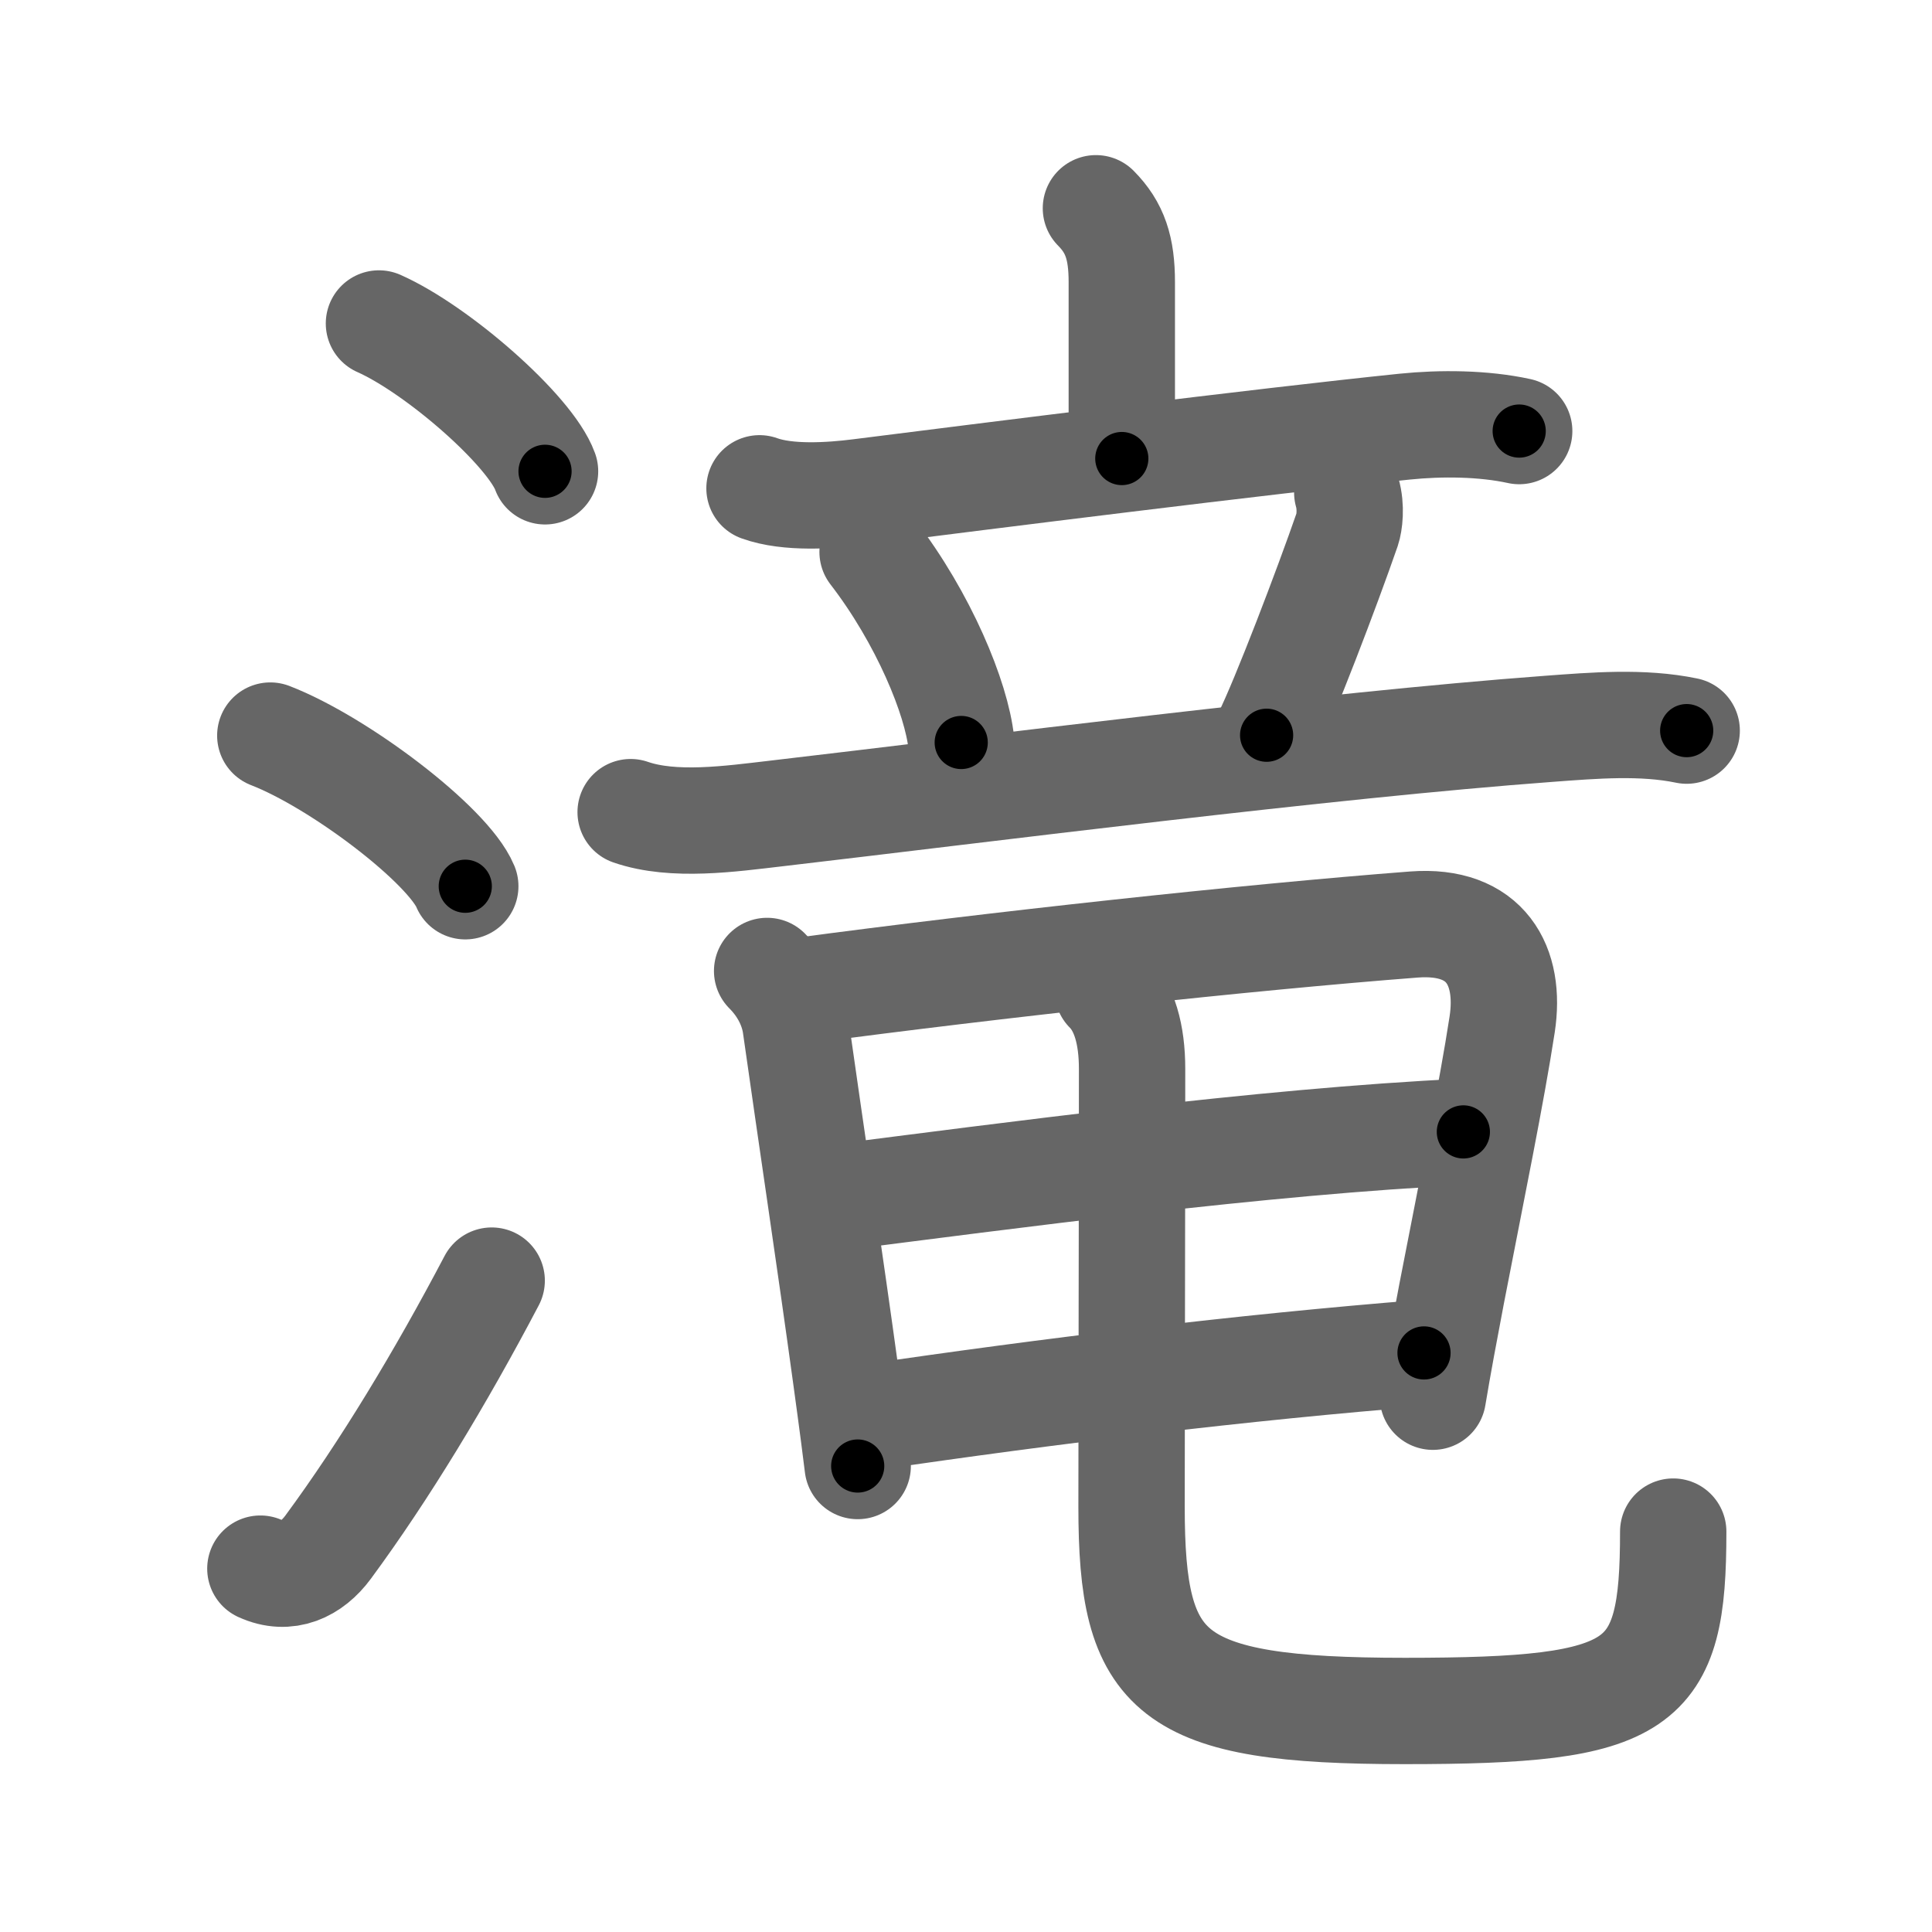 <svg xmlns="http://www.w3.org/2000/svg" viewBox="0 0 109 109" id="6edd"><g fill="none" stroke="#666" stroke-width="6" stroke-linecap="round" stroke-linejoin="round"><g><g><path d="M21.38,18.25c3.31,1.47,8.54,6.05,9.37,8.34" /><path d="M15.25,41.5c3.88,1.5,10.03,6.17,11,8.5" /><path d="M14.69,88.5c1.53,0.7,2.9,0.04,3.82-1.21c3.17-4.3,6.35-9.56,9.23-15.04" /></g><g p4:phon="竜" xmlns:p4="http://kanjivg.tagaini.net"><g><g><g><path d="M61.83,11.75c1.08,1.09,1.46,2.25,1.46,4.17c0,3.62,0,6.35,0,9.95" /><path d="M42.85,27.55c1.6,0.58,4.01,0.42,5.66,0.21c7.13-0.9,22.58-2.85,30.74-3.69c2.05-0.21,4.45-0.19,6.46,0.25" /></g><g><path d="M49.23,31.14c2.89,3.75,4.74,8.27,5,10.75" /><path d="M76.01,27.79c0.24,0.84,0.12,1.71,0,2.07c-1.13,3.27-3.56,9.63-4.55,11.62" /><path d="M35.58,45.82c2.42,0.84,5.67,0.37,8.17,0.08c11.9-1.39,31.06-3.85,43.62-4.78c2.55-0.19,5.29-0.42,7.79,0.1" /></g></g><g><path d="M43.28,54.78c0.97,0.97,1.47,2.1,1.61,3.09c0.87,6.15,1.98,13.54,2.83,19.76c0.37,2.68,0.62,4.64,0.67,5.08" /><path d="M45.16,55.9c10.91-1.46,25.22-3.02,34.61-3.74c4.07-0.31,5.48,2.34,4.98,5.63c-0.6,3.91-1.71,9.3-2.85,15.19c-0.39,2.04-0.76,4.02-1.06,5.82" /><path d="M47.07,67.58c9.43-1.2,24.3-3.2,35.49-3.72" /><path d="M49.17,79.95c9.83-1.45,20.97-2.81,31.17-3.62" /><path d="M62.49,55.87c0.95,0.95,1.38,2.5,1.38,4.43c0,8.19-0.03,19.14-0.03,24.7c0,9.5,2.04,11.53,15.42,11.53c13.5,0,15.14-1.28,15.14-10.12" /></g></g></g></g></g><g fill="none" stroke="#000" stroke-width="3" stroke-linecap="round" stroke-linejoin="round"><path d="M21.38,18.25c3.31,1.47,8.54,6.05,9.37,8.34" stroke-dasharray="12.727" stroke-dashoffset="12.727"><animate attributeName="stroke-dashoffset" values="12.727;12.727;0" dur="0.255s" fill="freeze" begin="0s;6edd.click" /></path><path d="M15.25,41.5c3.88,1.5,10.03,6.17,11,8.5" stroke-dasharray="14.096" stroke-dashoffset="14.096"><animate attributeName="stroke-dashoffset" values="14.096" fill="freeze" begin="6edd.click" /><animate attributeName="stroke-dashoffset" values="14.096;14.096;0" keyTimes="0;0.475;1" dur="0.537s" fill="freeze" begin="0s;6edd.click" /></path><path d="M14.69,88.5c1.53,0.7,2.9,0.04,3.82-1.21c3.17-4.3,6.35-9.56,9.23-15.04" stroke-dasharray="22.042" stroke-dashoffset="22.042"><animate attributeName="stroke-dashoffset" values="22.042" fill="freeze" begin="6edd.click" /><animate attributeName="stroke-dashoffset" values="22.042;22.042;0" keyTimes="0;0.709;1" dur="0.757s" fill="freeze" begin="0s;6edd.click" /></path><path d="M61.83,11.75c1.08,1.09,1.46,2.25,1.46,4.17c0,3.62,0,6.35,0,9.95" stroke-dasharray="14.505" stroke-dashoffset="14.505"><animate attributeName="stroke-dashoffset" values="14.505" fill="freeze" begin="6edd.click" /><animate attributeName="stroke-dashoffset" values="14.505;14.505;0" keyTimes="0;0.723;1" dur="1.047s" fill="freeze" begin="0s;6edd.click" /></path><path d="M42.85,27.55c1.6,0.58,4.01,0.42,5.66,0.21c7.13-0.9,22.58-2.85,30.74-3.69c2.05-0.21,4.45-0.19,6.46,0.25" stroke-dasharray="43.162" stroke-dashoffset="43.162"><animate attributeName="stroke-dashoffset" values="43.162" fill="freeze" begin="6edd.click" /><animate attributeName="stroke-dashoffset" values="43.162;43.162;0" keyTimes="0;0.708;1" dur="1.479s" fill="freeze" begin="0s;6edd.click" /></path><path d="M49.23,31.14c2.89,3.75,4.74,8.27,5,10.75" stroke-dasharray="11.973" stroke-dashoffset="11.973"><animate attributeName="stroke-dashoffset" values="11.973" fill="freeze" begin="6edd.click" /><animate attributeName="stroke-dashoffset" values="11.973;11.973;0" keyTimes="0;0.861;1" dur="1.718s" fill="freeze" begin="0s;6edd.click" /></path><path d="M76.01,27.79c0.24,0.84,0.12,1.71,0,2.07c-1.13,3.27-3.56,9.63-4.55,11.62" stroke-dasharray="14.58" stroke-dashoffset="14.58"><animate attributeName="stroke-dashoffset" values="14.58" fill="freeze" begin="6edd.click" /><animate attributeName="stroke-dashoffset" values="14.58;14.58;0" keyTimes="0;0.855;1" dur="2.01s" fill="freeze" begin="0s;6edd.click" /></path><path d="M35.58,45.82c2.42,0.84,5.67,0.37,8.17,0.08c11.9-1.39,31.06-3.85,43.62-4.78c2.55-0.19,5.29-0.42,7.79,0.1" stroke-dasharray="59.941" stroke-dashoffset="59.941"><animate attributeName="stroke-dashoffset" values="59.941" fill="freeze" begin="6edd.click" /><animate attributeName="stroke-dashoffset" values="59.941;59.941;0" keyTimes="0;0.77;1" dur="2.609s" fill="freeze" begin="0s;6edd.click" /></path><path d="M43.28,54.78c0.97,0.97,1.47,2.1,1.61,3.09c0.87,6.15,1.98,13.54,2.83,19.76c0.37,2.68,0.62,4.64,0.67,5.08" stroke-dasharray="28.631" stroke-dashoffset="28.631"><animate attributeName="stroke-dashoffset" values="28.631" fill="freeze" begin="6edd.click" /><animate attributeName="stroke-dashoffset" values="28.631;28.631;0" keyTimes="0;0.901;1" dur="2.895s" fill="freeze" begin="0s;6edd.click" /></path><path d="M45.16,55.9c10.91-1.46,25.22-3.02,34.61-3.74c4.07-0.31,5.48,2.34,4.98,5.63c-0.6,3.91-1.71,9.3-2.85,15.19c-0.39,2.04-0.76,4.02-1.06,5.82" stroke-dasharray="65.188" stroke-dashoffset="65.188"><animate attributeName="stroke-dashoffset" values="65.188" fill="freeze" begin="6edd.click" /><animate attributeName="stroke-dashoffset" values="65.188;65.188;0" keyTimes="0;0.855;1" dur="3.385s" fill="freeze" begin="0s;6edd.click" /></path><path d="M47.07,67.58c9.43-1.2,24.3-3.2,35.49-3.72" stroke-dasharray="35.695" stroke-dashoffset="35.695"><animate attributeName="stroke-dashoffset" values="35.695" fill="freeze" begin="6edd.click" /><animate attributeName="stroke-dashoffset" values="35.695;35.695;0" keyTimes="0;0.905;1" dur="3.742s" fill="freeze" begin="0s;6edd.click" /></path><path d="M49.17,79.95c9.83-1.45,20.97-2.81,31.17-3.62" stroke-dasharray="31.386" stroke-dashoffset="31.386"><animate attributeName="stroke-dashoffset" values="31.386" fill="freeze" begin="6edd.click" /><animate attributeName="stroke-dashoffset" values="31.386;31.386;0" keyTimes="0;0.923;1" dur="4.056s" fill="freeze" begin="0s;6edd.click" /></path><path d="M62.49,55.87c0.95,0.95,1.38,2.5,1.38,4.43c0,8.19-0.03,19.14-0.03,24.7c0,9.5,2.04,11.53,15.42,11.53c13.5,0,15.14-1.28,15.14-10.12" stroke-dasharray="74.642" stroke-dashoffset="74.642"><animate attributeName="stroke-dashoffset" values="74.642" fill="freeze" begin="6edd.click" /><animate attributeName="stroke-dashoffset" values="74.642;74.642;0" keyTimes="0;0.878;1" dur="4.617s" fill="freeze" begin="0s;6edd.click" /></path></g></svg>